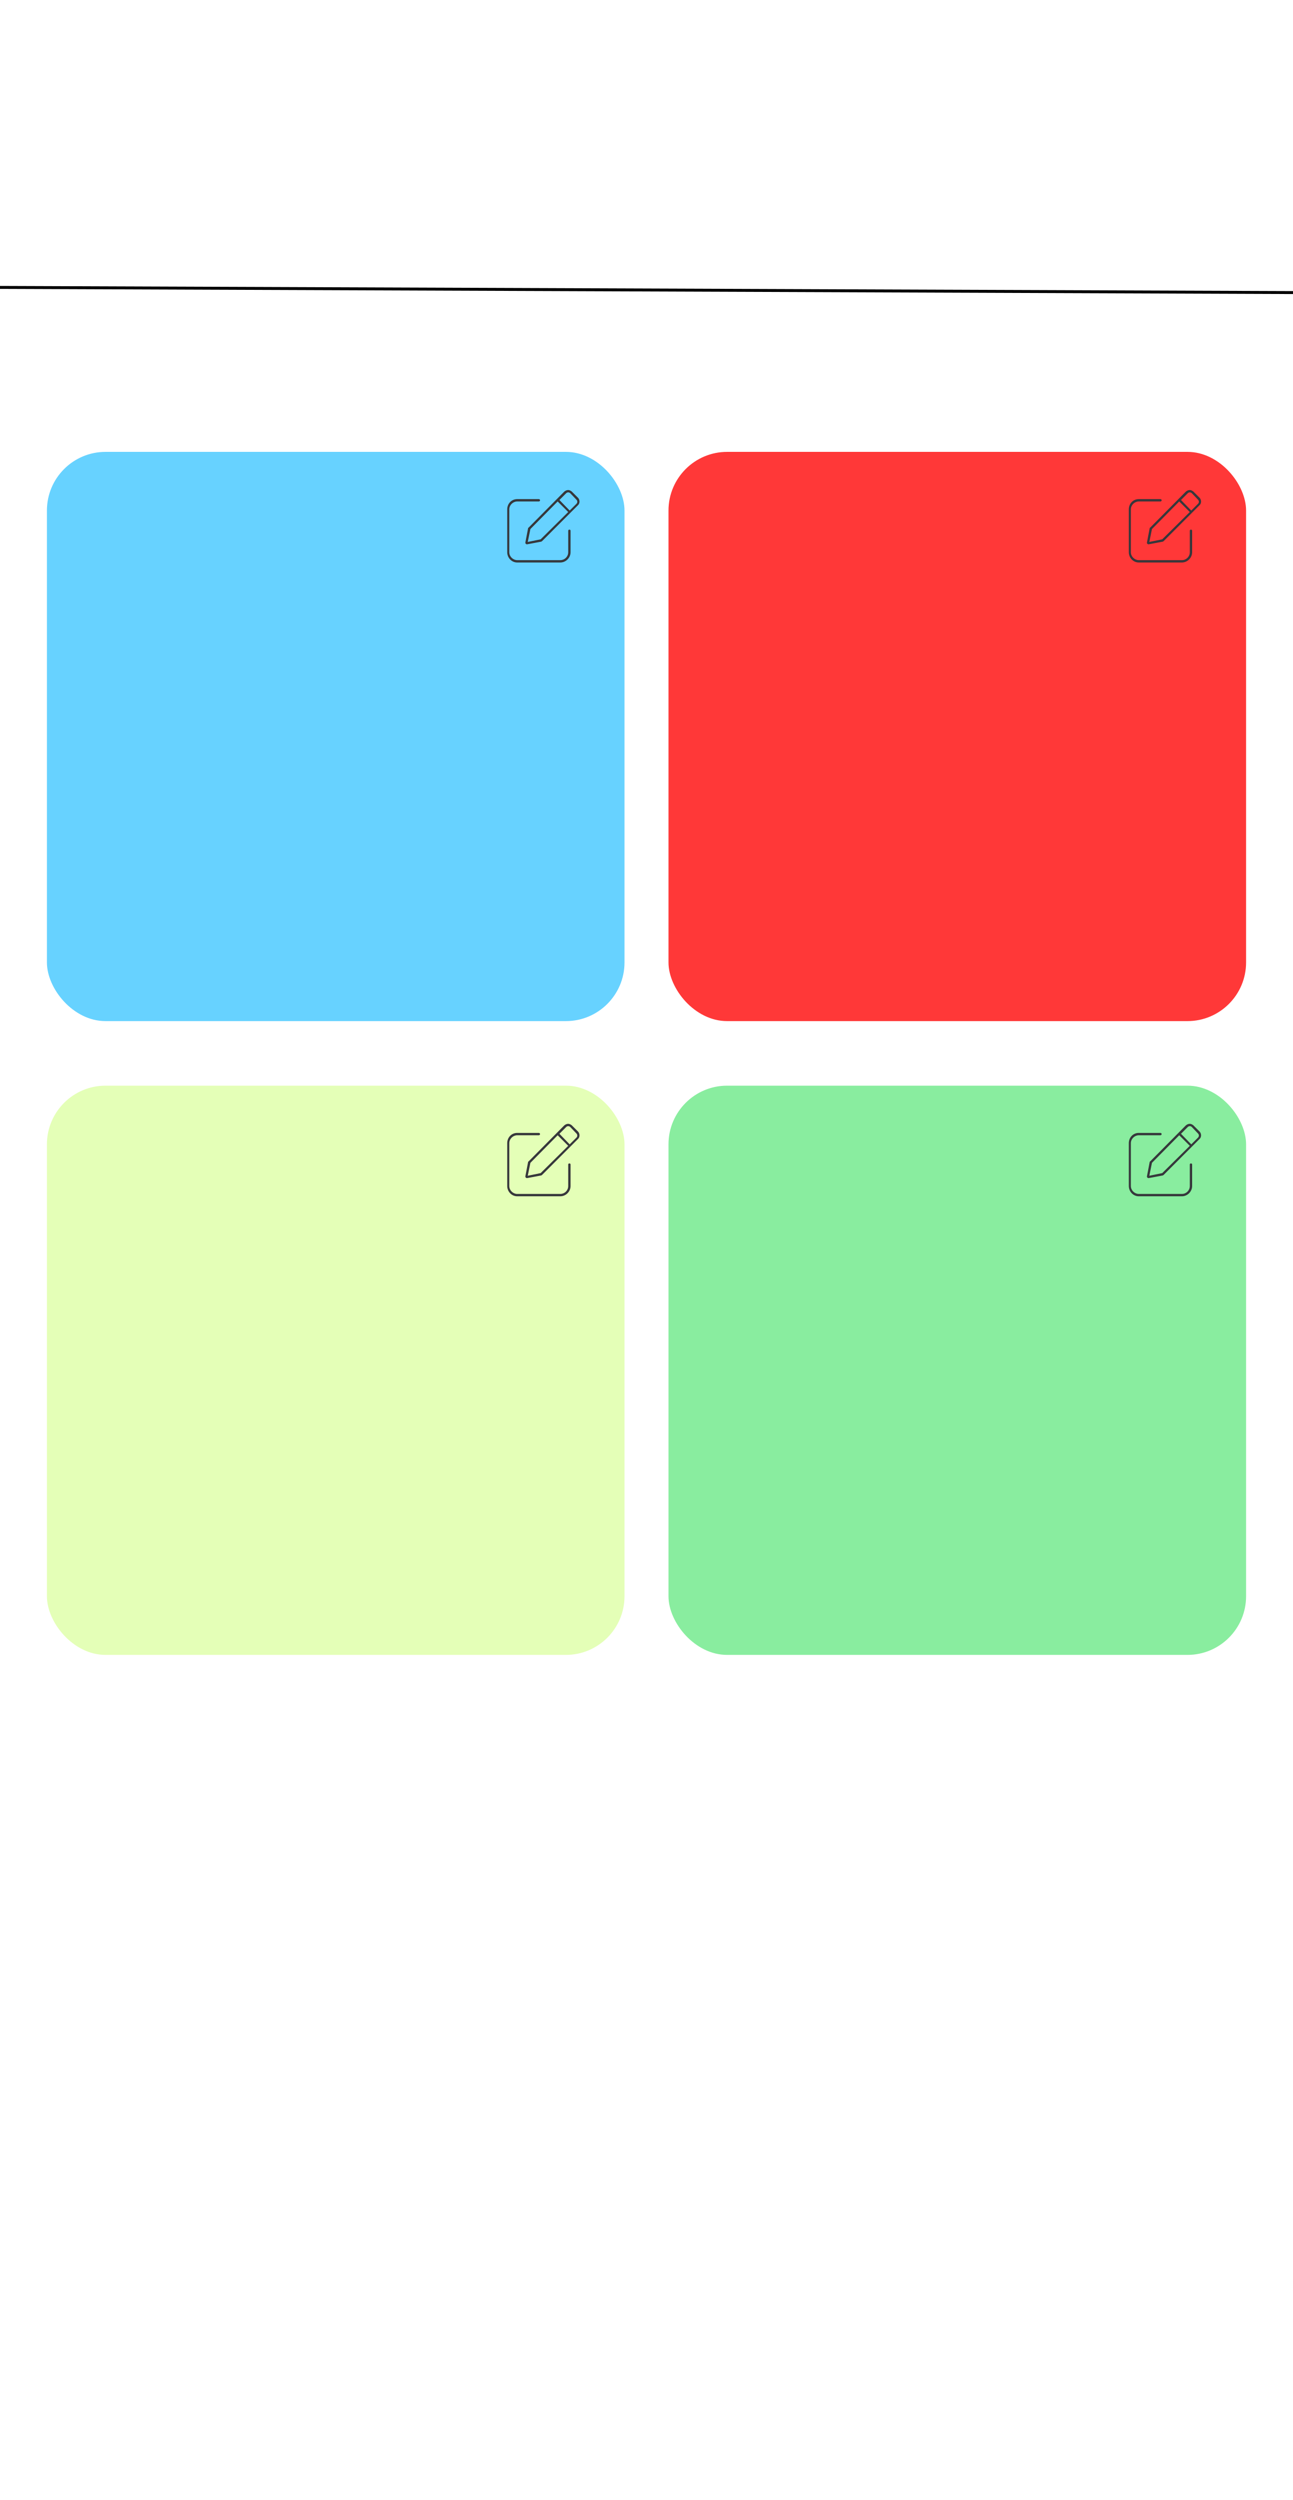 <svg width="441" height="852" viewBox="0 0 441 852" fill="none" xmlns="http://www.w3.org/2000/svg">
<g clip-path="url(#clip0_226_1658)">
<rect width="441" height="852" fill="white"/>
<line y1="-0.5" x2="441.005" y2="-0.5" transform="matrix(1 0.004 -0.005 1 0 98.449)" stroke="black"/>
<g filter="url(#filter0_d_226_1658)">
<rect x="16" y="150" width="197" height="194" rx="20" fill="#67D2FF"/>
</g>
<path fill-rule="evenodd" clip-rule="evenodd" d="M194.6 180.9V188.2C194.6 190.1 193 191.7 191.1 191.7H176.4C174.5 191.7 173 190.1 173 188.2V173.6C173 171.6 174.5 170.1 176.4 170.1H183.8C184 170.1 184.2 170.3 184.2 170.5C184.2 170.7 184 170.9 183.8 170.9H176.4C175 170.9 173.7 172.1 173.7 173.6V188.2C173.7 189.7 175 190.9 176.4 190.9H191.1C192.6 190.9 193.8 189.7 193.8 188.2V180.9C193.8 180.6 194 180.5 194.2 180.5C194.4 180.5 194.6 180.6 194.6 180.9ZM197.2 172.1L195.1 174.2L184.9 184.4C184.833 184.467 184.733 184.533 184.6 184.6L179.8 185.5C179.8 185.5 179.767 185.5 179.7 185.5C179.4 185.5 179.1 185.2 179.2 184.8L180.1 180.1C180.1 179.967 180.167 179.867 180.3 179.8L191.5 168.5L192.5 167.5C192.9 167.2 193.3 167 193.8 167C194.2 167 194.6 167.2 195 167.5L197.2 169.7C197.8 170.4 197.8 171.5 197.2 172.1V172.1ZM193.8 174.5L190.2 170.9L180.9 180.3L180 184.7L184.4 183.8L193.8 174.5ZM196.6 170.3L194.5 168.1C194.3 167.9 194.067 167.8 193.8 167.8C193.533 167.8 193.3 167.9 193.1 168.1L190.8 170.4L194.3 174L196.6 171.7C197 171.3 197 170.7 196.6 170.3V170.3Z" fill="#36373B"/>
<g filter="url(#filter1_d_226_1658)">
<rect x="228" y="150" width="197" height="194" rx="20" fill="#FF3838"/>
</g>
<path fill-rule="evenodd" clip-rule="evenodd" d="M406.6 180.9V188.2C406.6 190.1 405 191.7 403.1 191.7H388.4C386.5 191.7 385 190.1 385 188.2V173.6C385 171.6 386.5 170.1 388.4 170.1H395.8C396 170.1 396.2 170.3 396.2 170.5C396.2 170.7 396 170.9 395.8 170.9H388.4C387 170.9 385.7 172.1 385.7 173.6V188.2C385.7 189.7 387 190.9 388.4 190.9H403.1C404.6 190.9 405.8 189.7 405.8 188.2V180.9C405.8 180.6 406 180.5 406.2 180.5C406.4 180.5 406.6 180.6 406.6 180.9ZM409.2 172.1L407.1 174.2L396.9 184.4C396.833 184.467 396.733 184.533 396.6 184.6L391.8 185.5C391.8 185.5 391.767 185.5 391.7 185.5C391.4 185.5 391.1 185.2 391.2 184.8L392.1 180.1C392.1 179.967 392.167 179.867 392.3 179.8L403.5 168.5L404.5 167.5C404.9 167.2 405.3 167 405.8 167C406.2 167 406.6 167.2 407 167.5L409.2 169.7C409.8 170.4 409.8 171.5 409.2 172.1V172.1ZM405.8 174.5L402.2 170.9L392.9 180.3L392 184.7L396.4 183.8L405.8 174.5ZM408.6 170.3L406.5 168.1C406.3 167.9 406.067 167.8 405.8 167.8C405.533 167.8 405.3 167.9 405.1 168.1L402.8 170.4L406.3 174L408.6 171.7C409 171.3 409 170.7 408.6 170.3V170.3Z" fill="#36373B"/>
<g filter="url(#filter2_d_226_1658)">
<rect x="16" y="366" width="197" height="194" rx="20" fill="#E4FFB7"/>
</g>
<path fill-rule="evenodd" clip-rule="evenodd" d="M194.6 396.9V404.2C194.6 406.1 193 407.7 191.1 407.7H176.4C174.5 407.7 173 406.1 173 404.2V389.6C173 387.6 174.5 386.1 176.4 386.1H183.8C184 386.1 184.2 386.3 184.2 386.5C184.2 386.7 184 386.9 183.8 386.9H176.4C175 386.9 173.7 388.1 173.7 389.6V404.2C173.7 405.7 175 406.9 176.4 406.9H191.1C192.6 406.9 193.8 405.7 193.8 404.2V396.9C193.8 396.6 194 396.5 194.2 396.5C194.4 396.5 194.6 396.6 194.6 396.9ZM197.2 388.1L195.1 390.2L184.9 400.4C184.833 400.467 184.733 400.533 184.6 400.6L179.8 401.5C179.8 401.5 179.767 401.5 179.7 401.5C179.4 401.5 179.1 401.2 179.2 400.8L180.1 396.1C180.1 395.967 180.167 395.867 180.3 395.8L191.5 384.5L192.5 383.5C192.9 383.2 193.3 383 193.8 383C194.2 383 194.6 383.2 195 383.5L197.2 385.7C197.8 386.4 197.8 387.5 197.2 388.1V388.1ZM193.8 390.5L190.2 386.9L180.9 396.3L180 400.7L184.4 399.8L193.8 390.5ZM196.6 386.3L194.5 384.1C194.3 383.9 194.067 383.8 193.8 383.8C193.533 383.8 193.3 383.9 193.1 384.1L190.8 386.4L194.3 390L196.6 387.7C197 387.3 197 386.7 196.6 386.3V386.3Z" fill="#36373B"/>
<g filter="url(#filter3_d_226_1658)">
<rect x="228" y="366" width="197" height="194" rx="20" fill="#89ED9F"/>
</g>
<path fill-rule="evenodd" clip-rule="evenodd" d="M406.6 396.9V404.2C406.6 406.1 405 407.7 403.1 407.7H388.4C386.5 407.7 385 406.1 385 404.2V389.6C385 387.6 386.5 386.1 388.4 386.1H395.8C396 386.1 396.2 386.3 396.2 386.5C396.2 386.7 396 386.9 395.8 386.9H388.4C387 386.9 385.7 388.1 385.7 389.6V404.2C385.7 405.7 387 406.9 388.4 406.9H403.1C404.6 406.9 405.8 405.7 405.8 404.2V396.9C405.8 396.6 406 396.5 406.2 396.5C406.4 396.5 406.6 396.6 406.6 396.9ZM409.2 388.1L407.1 390.2L396.9 400.4C396.833 400.467 396.733 400.533 396.6 400.6L391.8 401.5C391.8 401.5 391.767 401.5 391.7 401.5C391.4 401.5 391.1 401.2 391.2 400.8L392.1 396.1C392.1 395.967 392.167 395.867 392.3 395.8L403.5 384.5L404.5 383.5C404.9 383.2 405.3 383 405.8 383C406.2 383 406.6 383.2 407 383.5L409.2 385.7C409.8 386.4 409.8 387.5 409.2 388.1V388.1ZM405.8 390.5L402.2 386.9L392.9 396.3L392 400.7L396.4 399.8L405.8 390.5ZM408.6 386.3L406.5 384.1C406.3 383.9 406.067 383.8 405.8 383.8C405.533 383.8 405.3 383.9 405.1 384.1L402.8 386.4L406.3 390L408.6 387.7C409 387.3 409 386.7 408.6 386.3V386.3Z" fill="#36373B"/>
</g>
<defs>
<filter id="filter0_d_226_1658" x="12" y="150" width="205" height="202" filterUnits="userSpaceOnUse" color-interpolation-filters="sRGB">
<feFlood flood-opacity="0" result="BackgroundImageFix"/>
<feColorMatrix in="SourceAlpha" type="matrix" values="0 0 0 0 0 0 0 0 0 0 0 0 0 0 0 0 0 0 127 0" result="hardAlpha"/>
<feOffset dy="4"/>
<feGaussianBlur stdDeviation="2"/>
<feComposite in2="hardAlpha" operator="out"/>
<feColorMatrix type="matrix" values="0 0 0 0 0 0 0 0 0 0 0 0 0 0 0 0 0 0 0.25 0"/>
<feBlend mode="normal" in2="BackgroundImageFix" result="effect1_dropShadow_226_1658"/>
<feBlend mode="normal" in="SourceGraphic" in2="effect1_dropShadow_226_1658" result="shape"/>
</filter>
<filter id="filter1_d_226_1658" x="224" y="150" width="205" height="202" filterUnits="userSpaceOnUse" color-interpolation-filters="sRGB">
<feFlood flood-opacity="0" result="BackgroundImageFix"/>
<feColorMatrix in="SourceAlpha" type="matrix" values="0 0 0 0 0 0 0 0 0 0 0 0 0 0 0 0 0 0 127 0" result="hardAlpha"/>
<feOffset dy="4"/>
<feGaussianBlur stdDeviation="2"/>
<feComposite in2="hardAlpha" operator="out"/>
<feColorMatrix type="matrix" values="0 0 0 0 0 0 0 0 0 0 0 0 0 0 0 0 0 0 0.25 0"/>
<feBlend mode="normal" in2="BackgroundImageFix" result="effect1_dropShadow_226_1658"/>
<feBlend mode="normal" in="SourceGraphic" in2="effect1_dropShadow_226_1658" result="shape"/>
</filter>
<filter id="filter2_d_226_1658" x="12" y="366" width="205" height="202" filterUnits="userSpaceOnUse" color-interpolation-filters="sRGB">
<feFlood flood-opacity="0" result="BackgroundImageFix"/>
<feColorMatrix in="SourceAlpha" type="matrix" values="0 0 0 0 0 0 0 0 0 0 0 0 0 0 0 0 0 0 127 0" result="hardAlpha"/>
<feOffset dy="4"/>
<feGaussianBlur stdDeviation="2"/>
<feComposite in2="hardAlpha" operator="out"/>
<feColorMatrix type="matrix" values="0 0 0 0 0 0 0 0 0 0 0 0 0 0 0 0 0 0 0.25 0"/>
<feBlend mode="normal" in2="BackgroundImageFix" result="effect1_dropShadow_226_1658"/>
<feBlend mode="normal" in="SourceGraphic" in2="effect1_dropShadow_226_1658" result="shape"/>
</filter>
<filter id="filter3_d_226_1658" x="224" y="366" width="205" height="202" filterUnits="userSpaceOnUse" color-interpolation-filters="sRGB">
<feFlood flood-opacity="0" result="BackgroundImageFix"/>
<feColorMatrix in="SourceAlpha" type="matrix" values="0 0 0 0 0 0 0 0 0 0 0 0 0 0 0 0 0 0 127 0" result="hardAlpha"/>
<feOffset dy="4"/>
<feGaussianBlur stdDeviation="2"/>
<feComposite in2="hardAlpha" operator="out"/>
<feColorMatrix type="matrix" values="0 0 0 0 0 0 0 0 0 0 0 0 0 0 0 0 0 0 0.25 0"/>
<feBlend mode="normal" in2="BackgroundImageFix" result="effect1_dropShadow_226_1658"/>
<feBlend mode="normal" in="SourceGraphic" in2="effect1_dropShadow_226_1658" result="shape"/>
</filter>
<clipPath id="clip0_226_1658">
<rect width="441" height="852" fill="white"/>
</clipPath>
</defs>
</svg>
